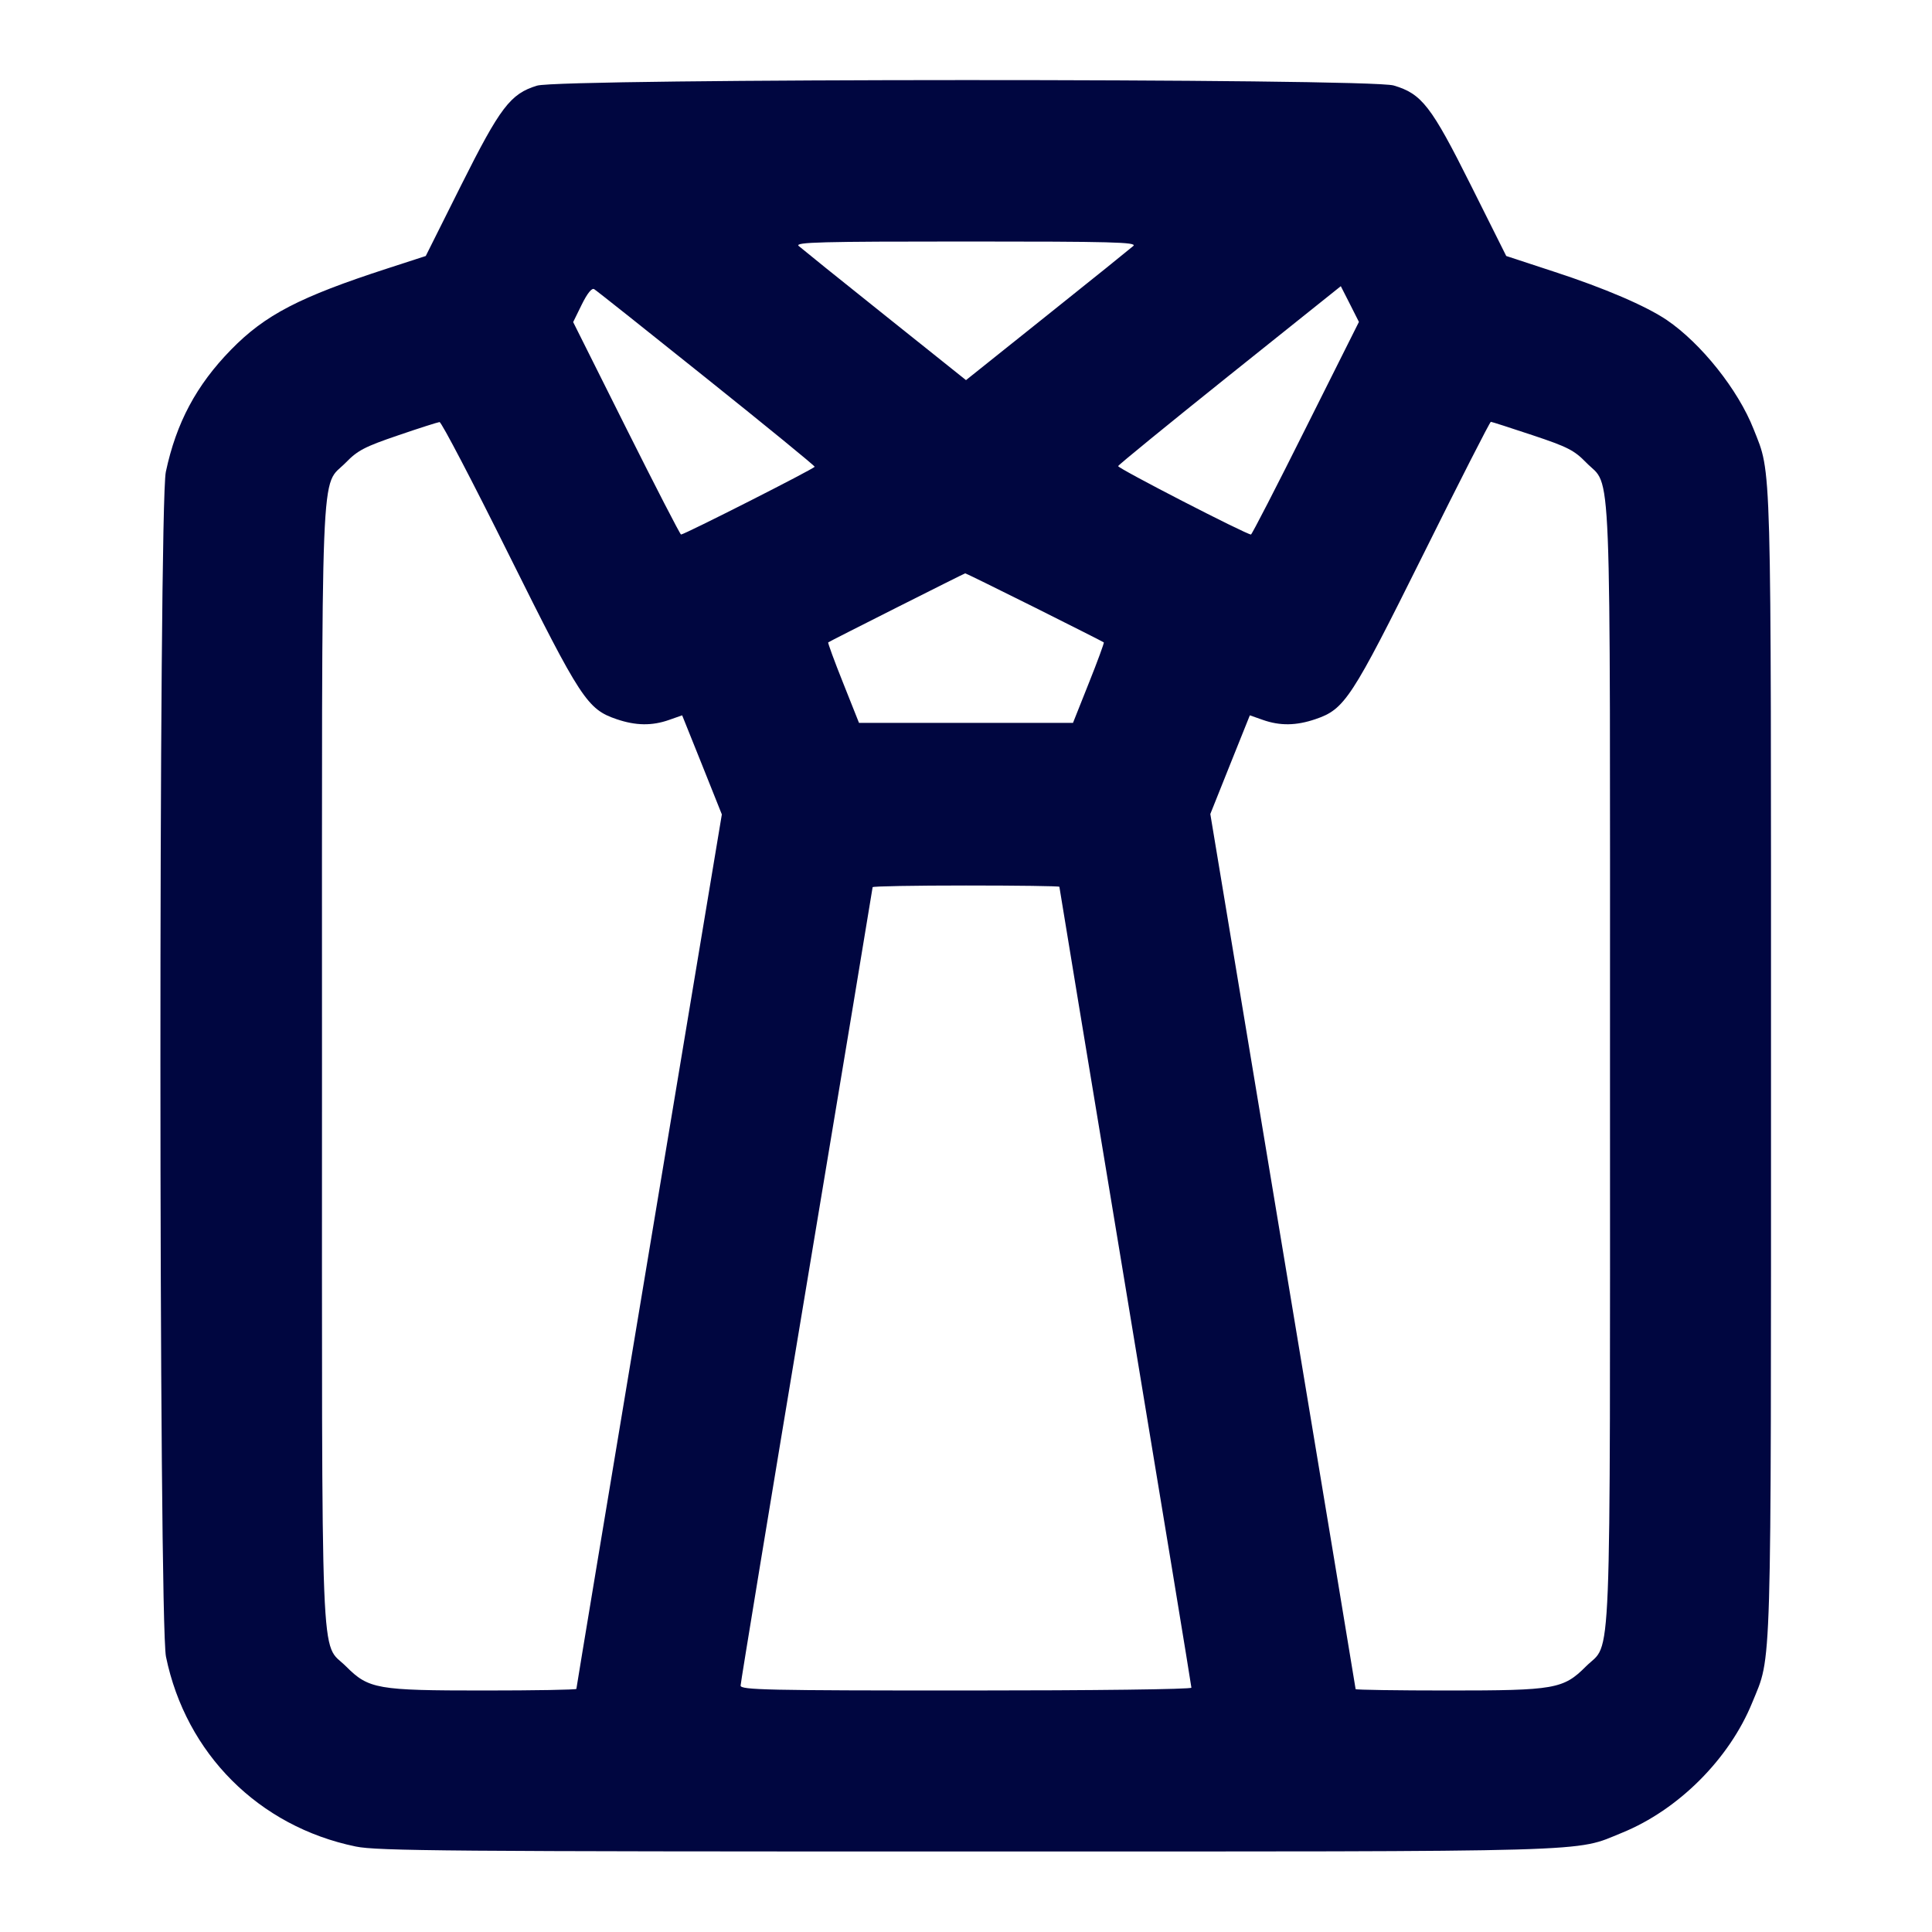 <svg xmlns="http://www.w3.org/2000/svg" width="24" height="24" fill="currentColor" class="mmi mmi-formalshirt" viewBox="0 0 24 24"><path d="M6.671 1.064 C 6.340 1.165,6.214 1.332,5.729 2.300 L 5.289 3.180 4.815 3.334 C 3.721 3.689,3.293 3.911,2.870 4.344 C 2.439 4.785,2.189 5.253,2.060 5.862 C 1.969 6.291,1.971 20.141,2.062 20.581 C 2.310 21.785,3.215 22.690,4.419 22.938 C 4.680 22.993,5.600 23.000,12.000 23.000 C 19.974 23.000,19.547 23.012,20.150 22.767 C 20.850 22.482,21.482 21.850,21.767 21.150 C 22.012 20.548,22.000 20.953,22.000 13.220 C 22.000 5.557,22.010 5.906,21.784 5.331 C 21.593 4.844,21.134 4.267,20.705 3.975 C 20.447 3.801,19.934 3.580,19.305 3.375 L 18.711 3.180 18.271 2.300 C 17.779 1.316,17.662 1.165,17.313 1.062 C 17.009 0.971,6.964 0.973,6.671 1.064 M14.079 3.055 C 14.046 3.084,13.566 3.472,13.010 3.915 L 12.000 4.722 10.990 3.915 C 10.434 3.472,9.954 3.084,9.921 3.055 C 9.872 3.008,10.194 3.000,12.000 3.000 C 13.806 3.000,14.128 3.008,14.079 3.055 M8.774 4.698 C 9.514 5.290,10.120 5.785,10.120 5.798 C 10.120 5.820,8.502 6.640,8.460 6.640 C 8.449 6.640,8.143 6.046,7.780 5.321 L 7.120 4.001 7.227 3.783 C 7.296 3.643,7.352 3.574,7.381 3.592 C 7.407 3.607,8.034 4.105,8.774 4.698 M16.220 5.319 C 15.857 6.046,15.551 6.640,15.540 6.640 C 15.482 6.640,13.881 5.816,13.890 5.790 C 13.896 5.773,14.520 5.264,15.278 4.657 L 16.656 3.555 16.769 3.777 L 16.881 3.999 16.220 5.319 M6.320 6.888 C 7.215 8.687,7.295 8.810,7.660 8.934 C 7.898 9.015,8.099 9.018,8.312 8.943 L 8.474 8.886 8.721 9.501 L 8.967 10.117 8.064 15.538 C 7.567 18.520,7.160 20.968,7.160 20.980 C 7.160 20.991,6.641 21.000,6.007 21.000 C 4.684 21.000,4.580 20.982,4.299 20.701 C 3.975 20.377,4.000 20.997,4.000 13.220 C 4.000 5.458,3.975 6.076,4.297 5.745 C 4.443 5.595,4.532 5.549,4.943 5.409 C 5.205 5.319,5.438 5.245,5.460 5.243 C 5.483 5.241,5.870 5.982,6.320 6.888 M19.037 5.406 C 19.472 5.551,19.555 5.593,19.703 5.745 C 20.025 6.076,20.000 5.458,20.000 13.220 C 20.000 20.997,20.025 20.377,19.701 20.701 C 19.420 20.982,19.316 21.000,17.993 21.000 C 17.359 21.000,16.840 20.992,16.840 20.983 C 16.840 20.974,16.434 18.524,15.937 15.539 L 15.035 10.112 15.280 9.499 L 15.526 8.886 15.688 8.943 C 15.901 9.018,16.102 9.015,16.340 8.934 C 16.705 8.810,16.785 8.687,17.680 6.888 C 18.130 5.982,18.508 5.240,18.520 5.240 C 18.531 5.240,18.764 5.315,19.037 5.406 M12.850 7.544 C 13.318 7.778,13.705 7.974,13.712 7.980 C 13.718 7.985,13.635 8.213,13.526 8.485 L 13.329 8.980 12.000 8.980 L 10.671 8.980 10.474 8.485 C 10.365 8.213,10.282 7.985,10.288 7.980 C 10.301 7.968,11.973 7.126,11.990 7.122 C 11.996 7.121,12.383 7.311,12.850 7.544 M13.160 11.016 C 13.160 11.025,13.529 13.259,13.980 15.980 C 14.431 18.702,14.800 20.945,14.800 20.965 C 14.800 20.985,13.597 21.000,12.000 21.000 C 9.525 21.000,9.200 20.993,9.200 20.939 C 9.200 20.906,9.569 18.665,10.020 15.960 C 10.471 13.255,10.840 11.032,10.840 11.021 C 10.840 11.009,11.362 11.000,12.000 11.000 C 12.638 11.000,13.160 11.007,13.160 11.016 " fill="#000640" stroke="none" fill-rule="evenodd"></path></svg>
